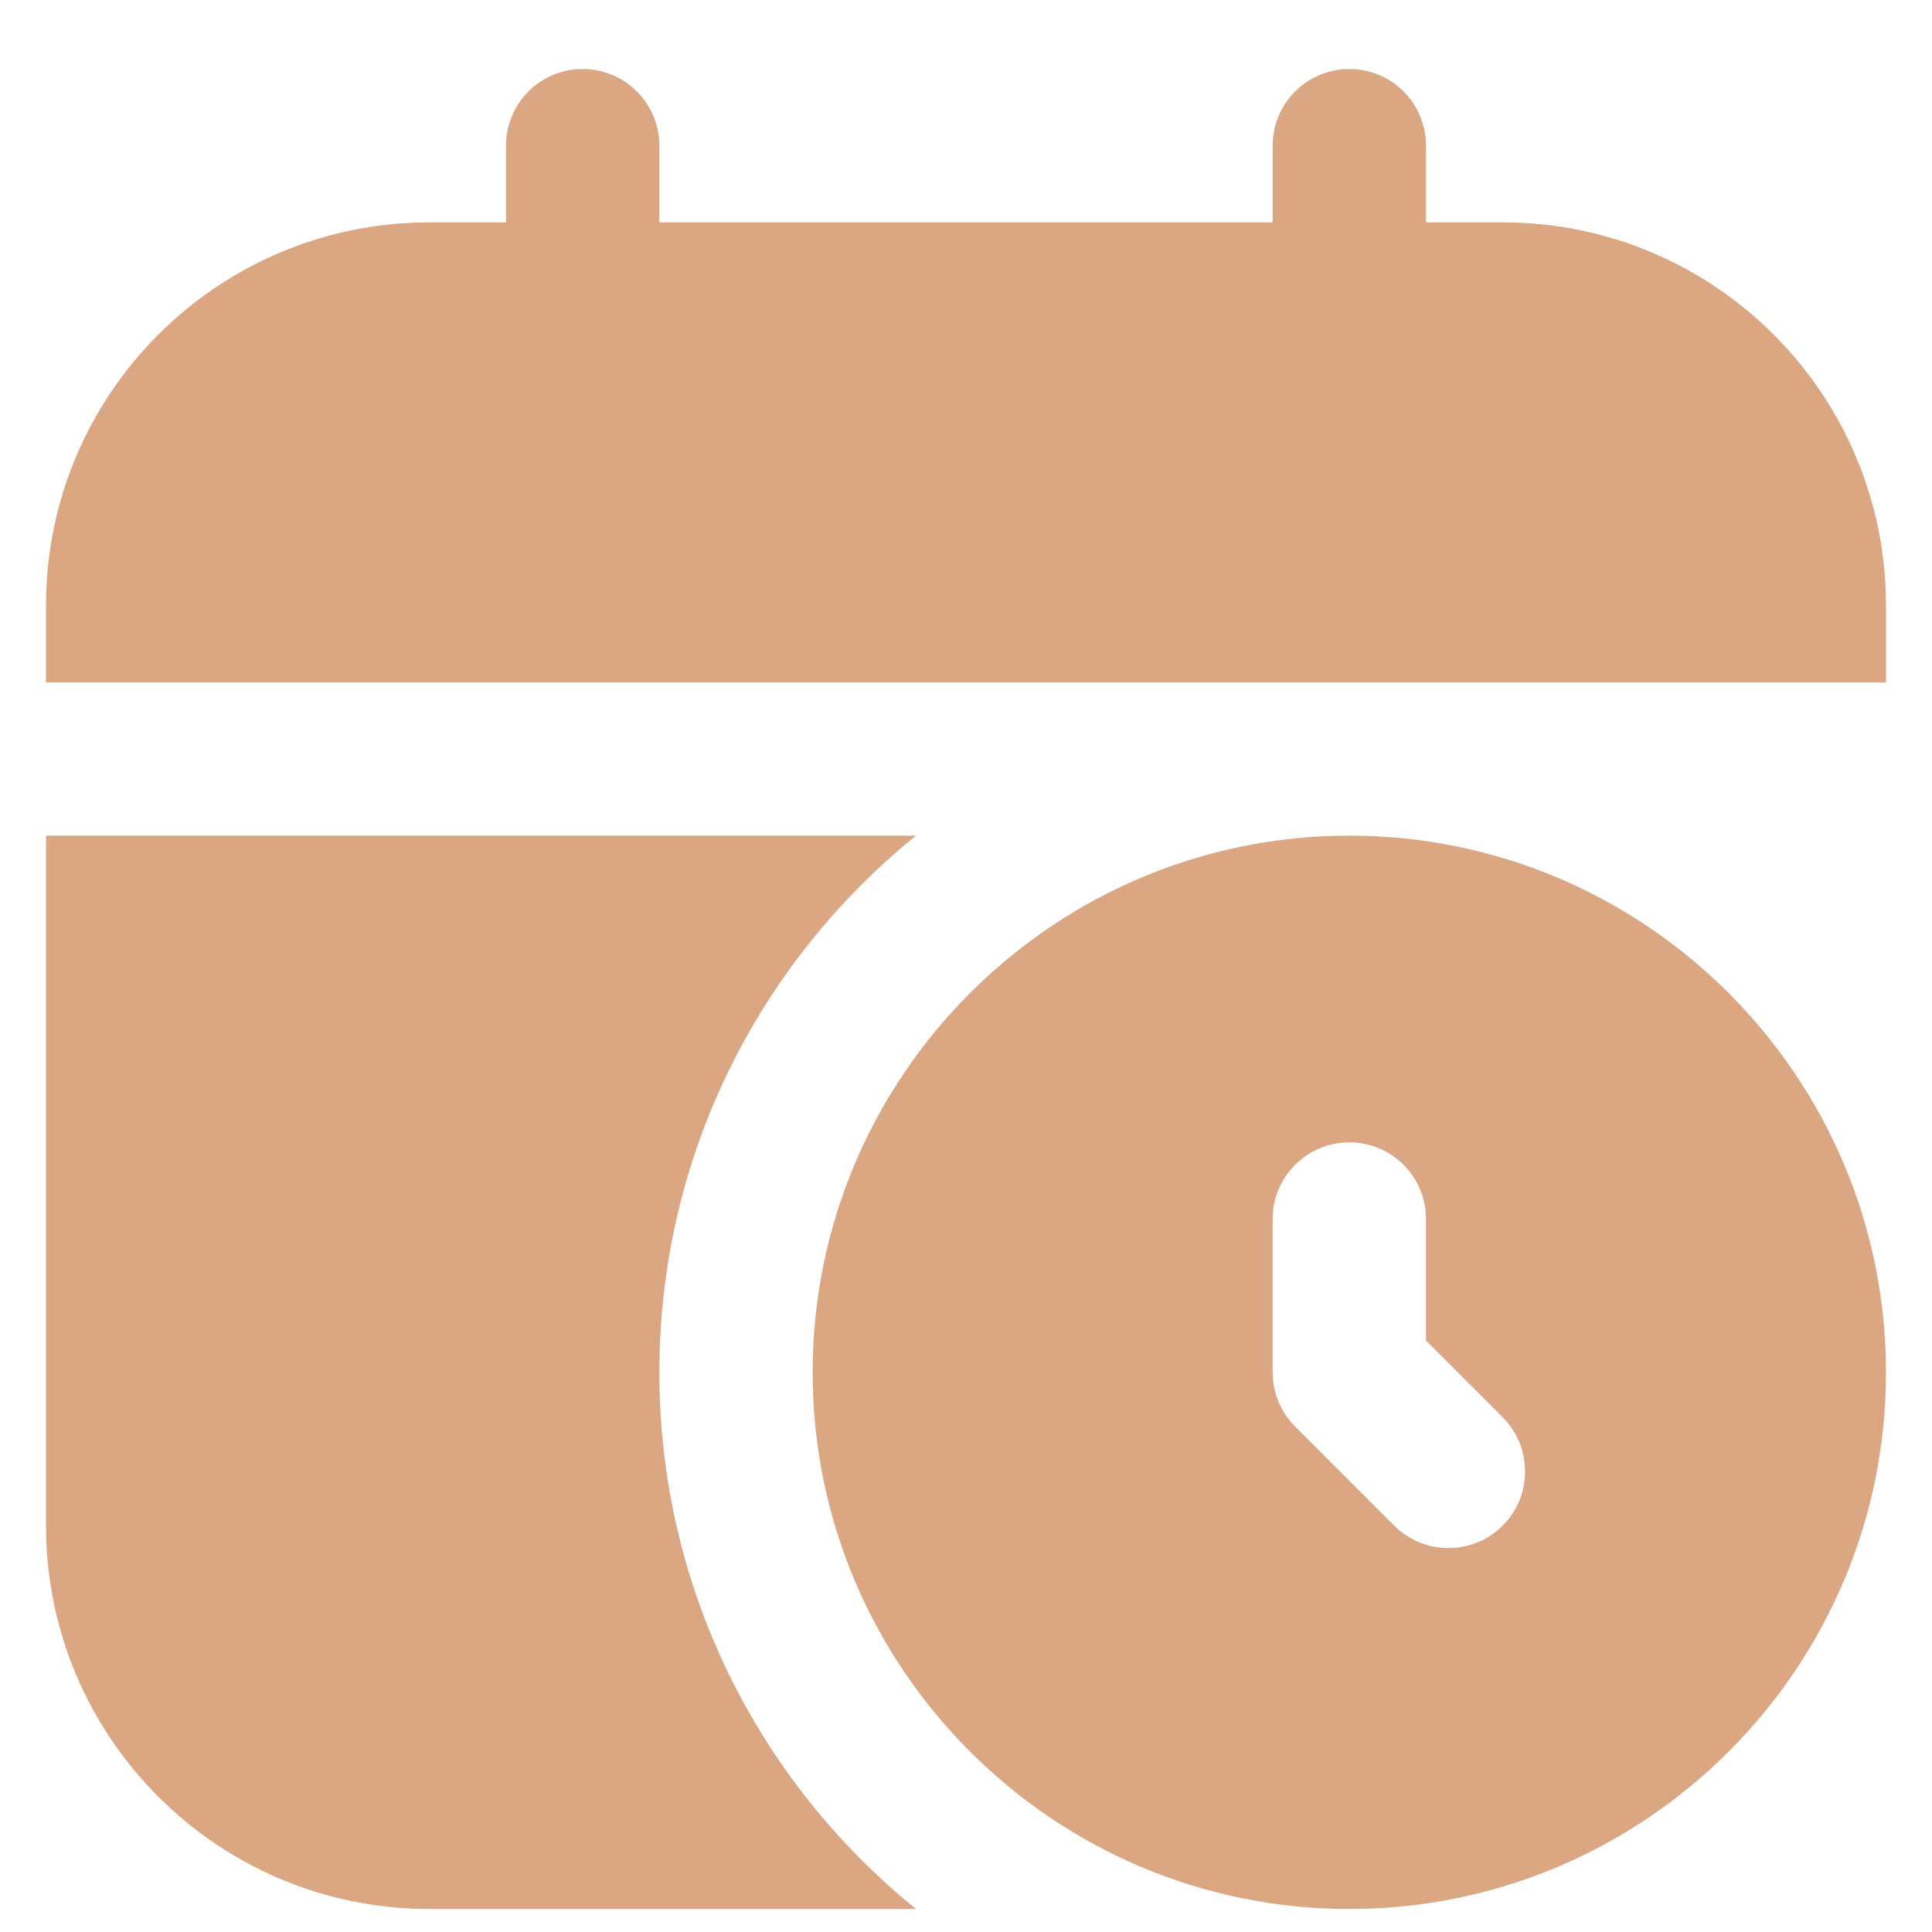 <svg width="21" height="21" viewBox="0 0 21 21" fill="none" xmlns="http://www.w3.org/2000/svg">
<g clip-path="url(#clip0_37_980)">
<path d="M20.5 6.583V7.417H0.5V6.583C0.5 4.282 2.366 2.417 4.667 2.417H5.5V1.583C5.5 1.123 5.873 0.75 6.333 0.75C6.793 0.75 7.167 1.123 7.167 1.583V2.417H13.833V1.583C13.833 1.123 14.207 0.75 14.667 0.75C15.127 0.75 15.5 1.123 15.5 1.583V2.417H16.333C18.634 2.417 20.5 4.282 20.5 6.583ZM20.5 14.917C20.5 18.133 17.883 20.75 14.667 20.75C11.451 20.75 8.833 18.133 8.833 14.917C8.833 11.7 11.451 9.083 14.667 9.083C17.883 9.083 20.5 11.7 20.5 14.917ZM16.333 15.405L15.5 14.572V13.25C15.5 12.79 15.127 12.417 14.667 12.417C14.207 12.417 13.833 12.79 13.833 13.25V14.917C13.833 15.137 13.921 15.35 14.078 15.506L15.155 16.583C15.48 16.908 16.008 16.908 16.333 16.583C16.658 16.258 16.658 15.73 16.333 15.405ZM7.167 14.917C7.167 12.559 8.257 10.458 9.957 9.083H0.5V16.583C0.5 18.884 2.366 20.75 4.667 20.75H9.957C8.257 19.375 7.167 17.274 7.167 14.917Z" fill="#DBA783"/>
</g>
<defs>
<clipPath id="clip0_37_980">
<rect width="20" height="20" fill="white" transform="translate(0.5 0.75)"/>
</clipPath>
</defs>
</svg>

